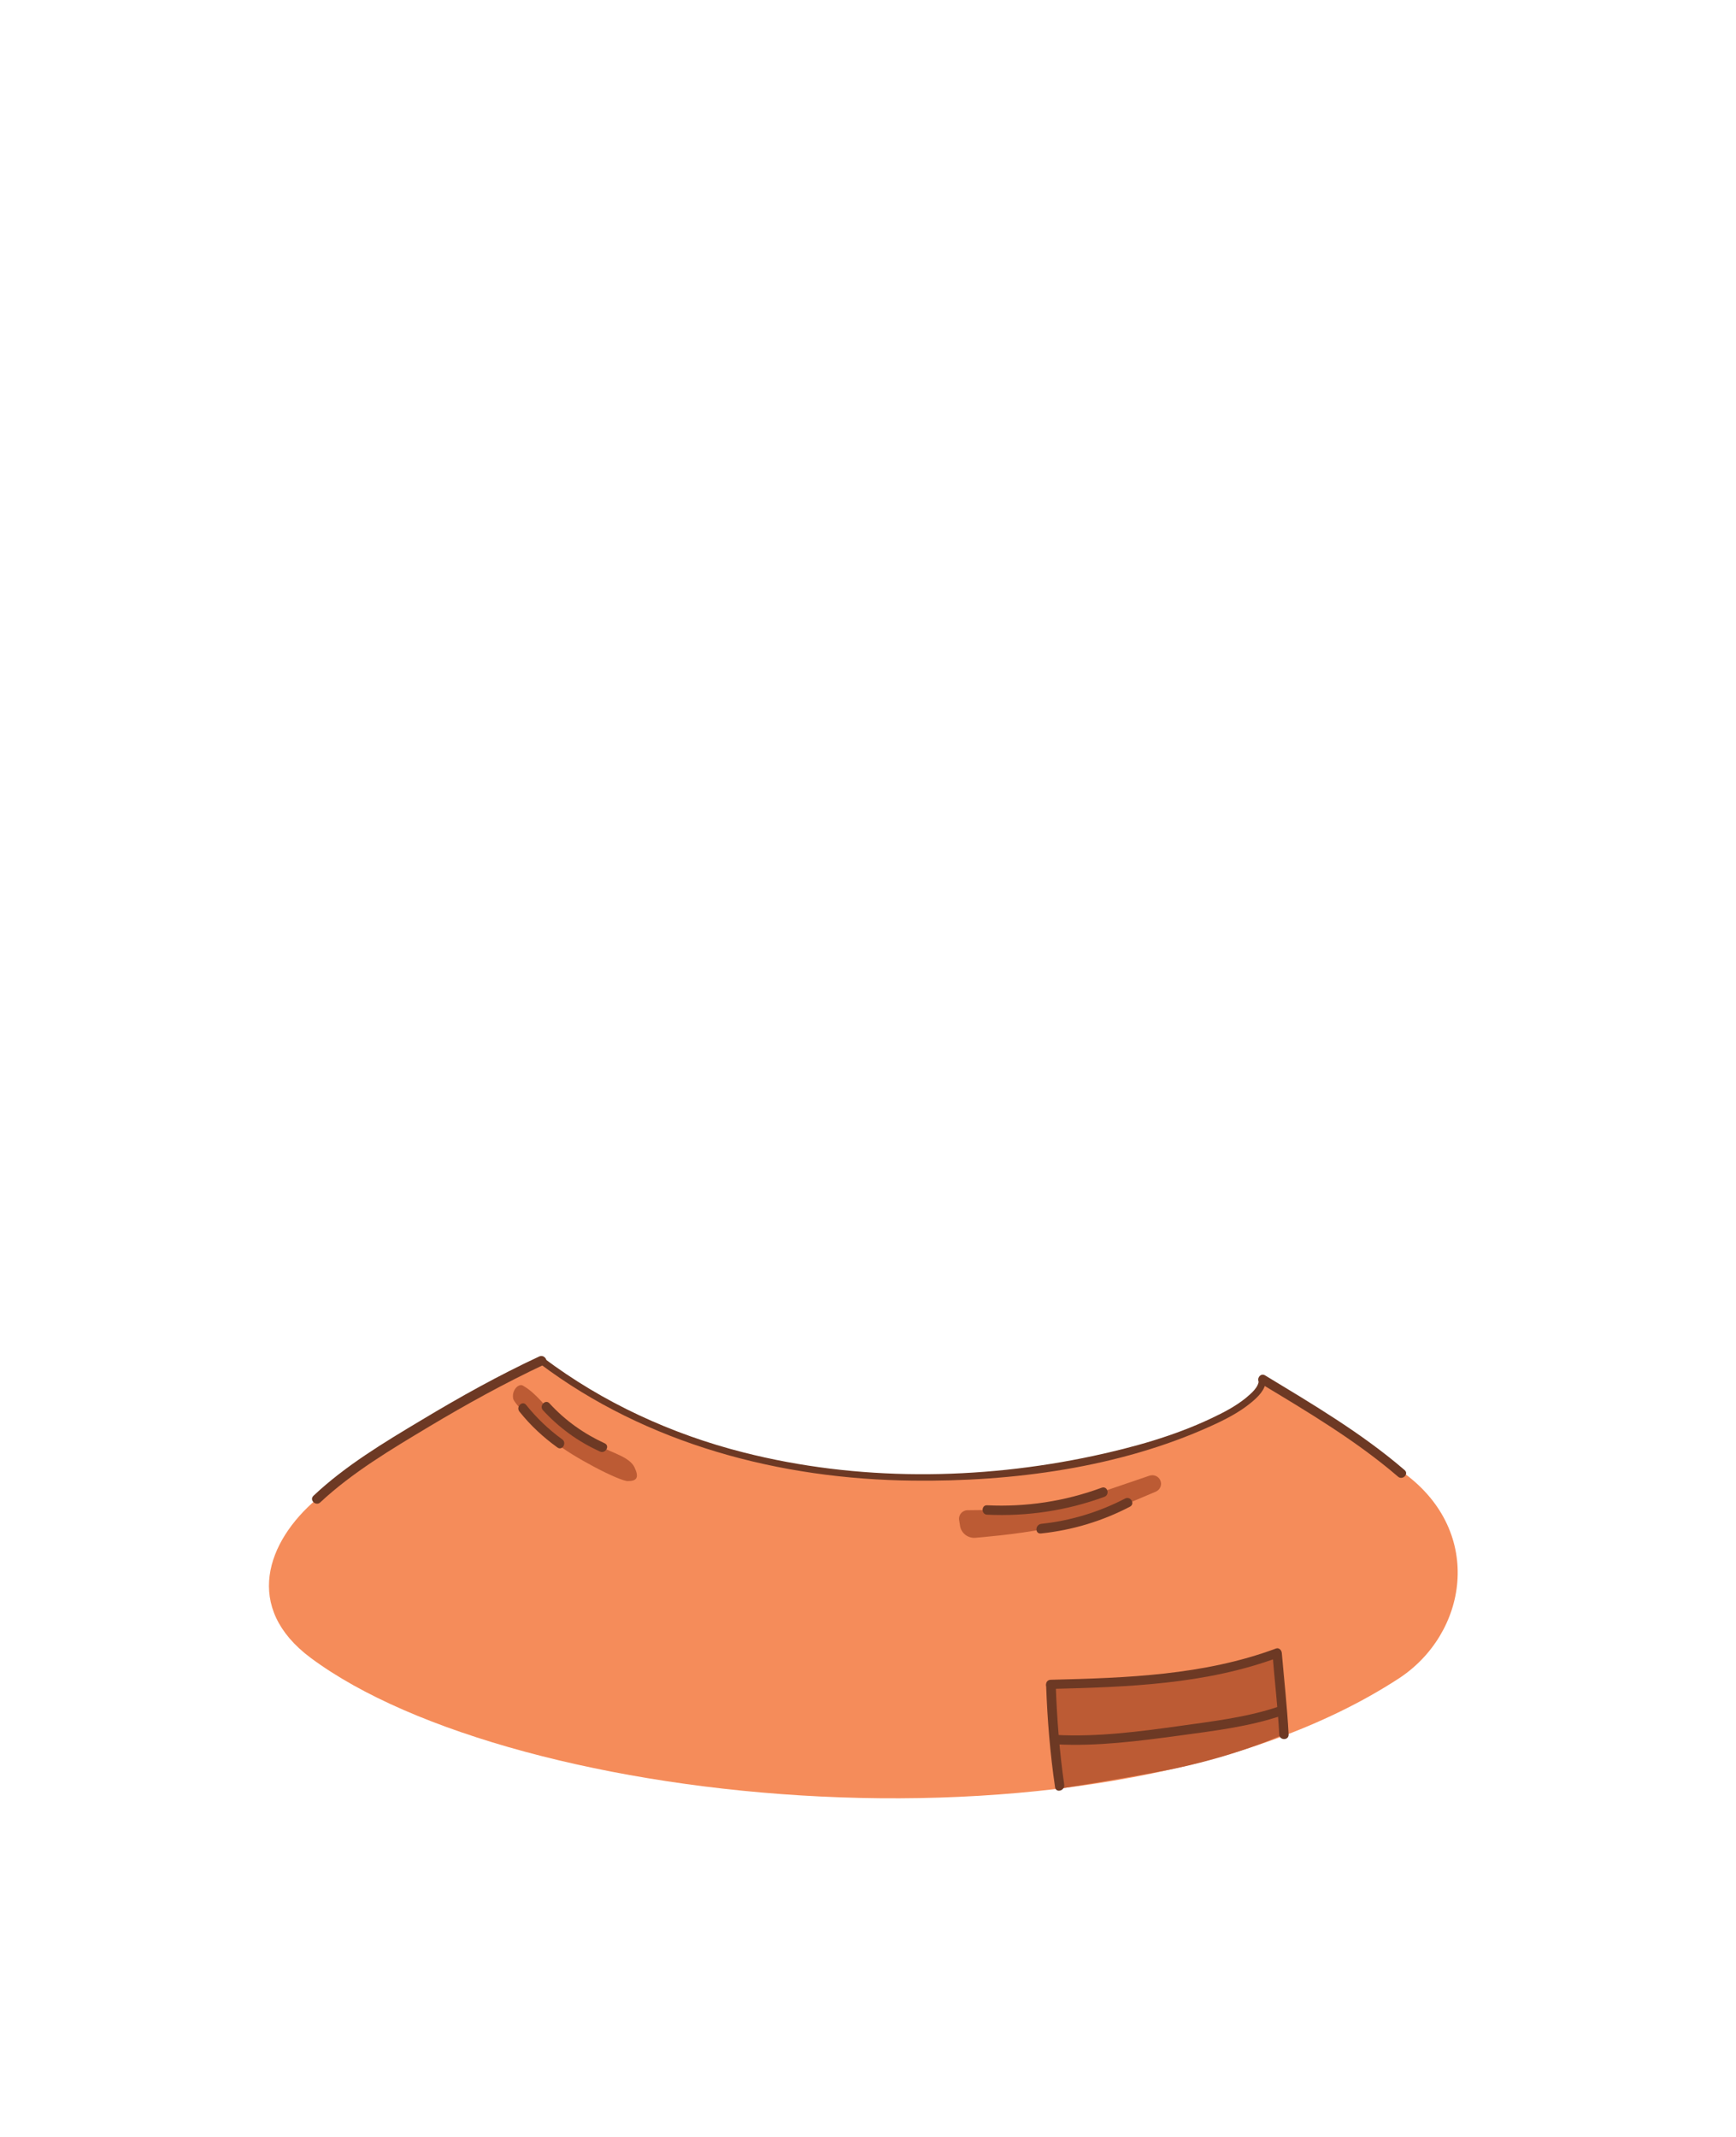 <?xml version="1.0" encoding="utf-8"?>
<!-- Generator: Adobe Illustrator 19.2.0, SVG Export Plug-In . SVG Version: 6.00 Build 0)  -->
<svg version="1.1" id="Layer_1" xmlns="http://www.w3.org/2000/svg" xmlns:xlink="http://www.w3.org/1999/xlink" x="0px" y="0px"
	 viewBox="0 0 739.6 909.9" style="enable-background:new 0 0 739.6 909.9;" xml:space="preserve">
<style type="text/css">
	.st0{fill:#F58C5A;}
	.st1{fill:#BC5B34;}
	.st2{fill:#6D3924;}
</style>
<g>
	<path class="st0" d="M598.3,627.4c-4.2-3.1-30.7-23.8-60.2-38.3c-8.2,19.8-166.2,85.5-307.3-9.7c-24.1,11.1-59.2,28-95.8,58.9
		c-21.4,18.1-31.4,46.3-2.6,67.7c86.4,64.3,338.2,90.1,463.3,8.9C625.1,695.9,632.6,652.7,598.3,627.4z"/>
	<path class="st1" d="M222.7,590c5.9,3.3,9.7,9.3,14,13s16.1,11,20,13.3c3.8,2.3,11.5,4.1,13.6,8.5c2.1,4.4,1,5.9-2.8,5.9
		c-3.8,0-24-10.6-30.9-16.4c-6.8-5.8-17.8-16.7-18-18.8C218,591.7,221.1,589.1,222.7,590z"/>
	<path class="st1" d="M420.5,643c-2.1,0-5.5,0.1-8.3,0.1c-2.2,0-3.9,2-3.6,4.1l0.4,2.5c0.5,3.3,3.6,5.6,7,5.1c0,0,17.7-1.4,29-3.8
		c0.2,0,0.4-0.1,0.5-0.1l26.2-7c0,0,0.1,0,0.1,0l20.6-8.7c1.9-0.8,2.8-3,1.9-4.9l0,0c-0.8-1.7-2.8-2.5-4.6-1.9l-22.6,7.7
		c0,0,0,0-0.1,0l-23.5,5.9c-0.1,0-0.1,0-0.2,0L420.5,643z"/>
	<path class="st1" d="M447.6,717.2l3.8,44.5c0,0,37.8-6.1,50.1-8.8c27.4-5.9,45.3-14.3,45.3-14.3l-2.9-34.7L497,714.4L447.6,717.2z"
		/>
	<g>
		<g>
			<path class="st2" d="M537,589.1c20.1,12.1,40.8,24.4,58.6,39.7c1.9,1.7,4.8-1.1,2.8-2.8c-18.1-15.6-39.1-28-59.4-40.3
				C536.8,584.3,534.8,587.8,537,589.1L537,589.1z"/>
		</g>
		<g>
			<path class="st2" d="M136.4,639.8c13.7-12.8,30.4-22.7,46.4-32.3c15.9-9.5,32.2-18.5,49-26.4c2.3-1.1,0.3-4.5-2-3.5
				c-17.2,8-33.9,17.3-50.2,27.1c-15.9,9.5-32.4,19.4-46,32.2C131.6,638.7,134.5,641.5,136.4,639.8L136.4,639.8z"/>
		</g>
		<g>
			<path class="st2" d="M230,580.7c45.6,34.3,102.4,49.2,158.9,49.8c42.4,0.5,87.9-5.5,126.9-23.2c6-2.7,12.1-5.8,17.2-10
				c2.9-2.4,6.2-5.5,6.3-9.5c0.1-1.9-2.9-1.9-3,0c-0.1,3-3.3,5.6-5.4,7.4c-4.4,3.6-9.6,6.3-14.7,8.7c-16,7.6-33.3,12.4-50.5,16.1
				c-48.7,10.4-100.5,10.8-148.9-1.5c-30.8-7.8-59.9-21.2-85.3-40.3C230,577,228.5,579.6,230,580.7L230,580.7z"/>
		</g>
		<g>
			<path class="st2" d="M420.5,645c17.1,0.8,33.9-1.7,50-7.6c2.4-0.9,1.4-4.7-1.1-3.9c-15.7,5.8-32.2,8.3-48.9,7.5
				C418,640.9,418,644.9,420.5,645L420.5,645z"/>
		</g>
		<g>
			<path class="st2" d="M443.5,653c13.3-1.4,26-5.2,37.9-11.4c2.3-1.2,0.3-4.6-2-3.5c-11.2,5.8-23.3,9.5-35.8,10.8
				C440.9,649.3,440.9,653.3,443.5,653L443.5,653z"/>
		</g>
		<g>
			<path class="st2" d="M231.3,600.5c6.9,7.5,15,13.4,24.3,17.6c2.3,1.1,4.4-2.4,2-3.5c-8.9-4.1-16.8-9.7-23.5-17
				C232.4,595.7,229.6,598.6,231.3,600.5L231.3,600.5z"/>
		</g>
		<g>
			<path class="st2" d="M221.3,601.1c4.7,5.9,10.1,10.9,16.2,15.3c2.1,1.5,4.1-2,2-3.5c-5.8-4.2-10.9-9.1-15.4-14.7
				C222.5,596.3,219.7,599.1,221.3,601.1L221.3,601.1z"/>
		</g>
		<g>
			<path class="st2" d="M445.7,717.9c0.5,14.4,1.7,28.9,3.8,43.2c0.4,2.5,4.2,1.5,3.9-1.1c-2-13.9-3.1-28-3.6-42.1
				C449.6,715.3,445.6,715.3,445.7,717.9L445.7,717.9z"/>
		</g>
		<g>
			<path class="st2" d="M447.6,719.2c32.7-0.8,66-1.9,97-13.4c-0.8-0.6-1.7-1.3-2.5-1.9c0.9,11.6,2.3,23.1,2.9,34.7
				c0.1,2.6,4.1,2.6,4,0c-0.6-11.6-1.9-23.1-2.9-34.7c-0.1-1.2-1.2-2.4-2.5-1.9c-30.7,11.4-63.6,12.5-95.9,13.3
				C445,715.3,445,719.3,447.6,719.2L447.6,719.2z"/>
		</g>
		<g>
			<path class="st2" d="M450.2,742.8c17.3,0.9,34.9-1.4,52-3.7c14.6-2,30-3.8,44-8.6c2.4-0.8,1.4-4.7-1.1-3.9
				c-13.6,4.7-28.6,6.4-42.7,8.4c-17.2,2.4-34.9,4.7-52.3,3.8C447.7,738.6,447.7,742.6,450.2,742.8L450.2,742.8z"/>
		</g>
	</g>
</g>
</svg>
